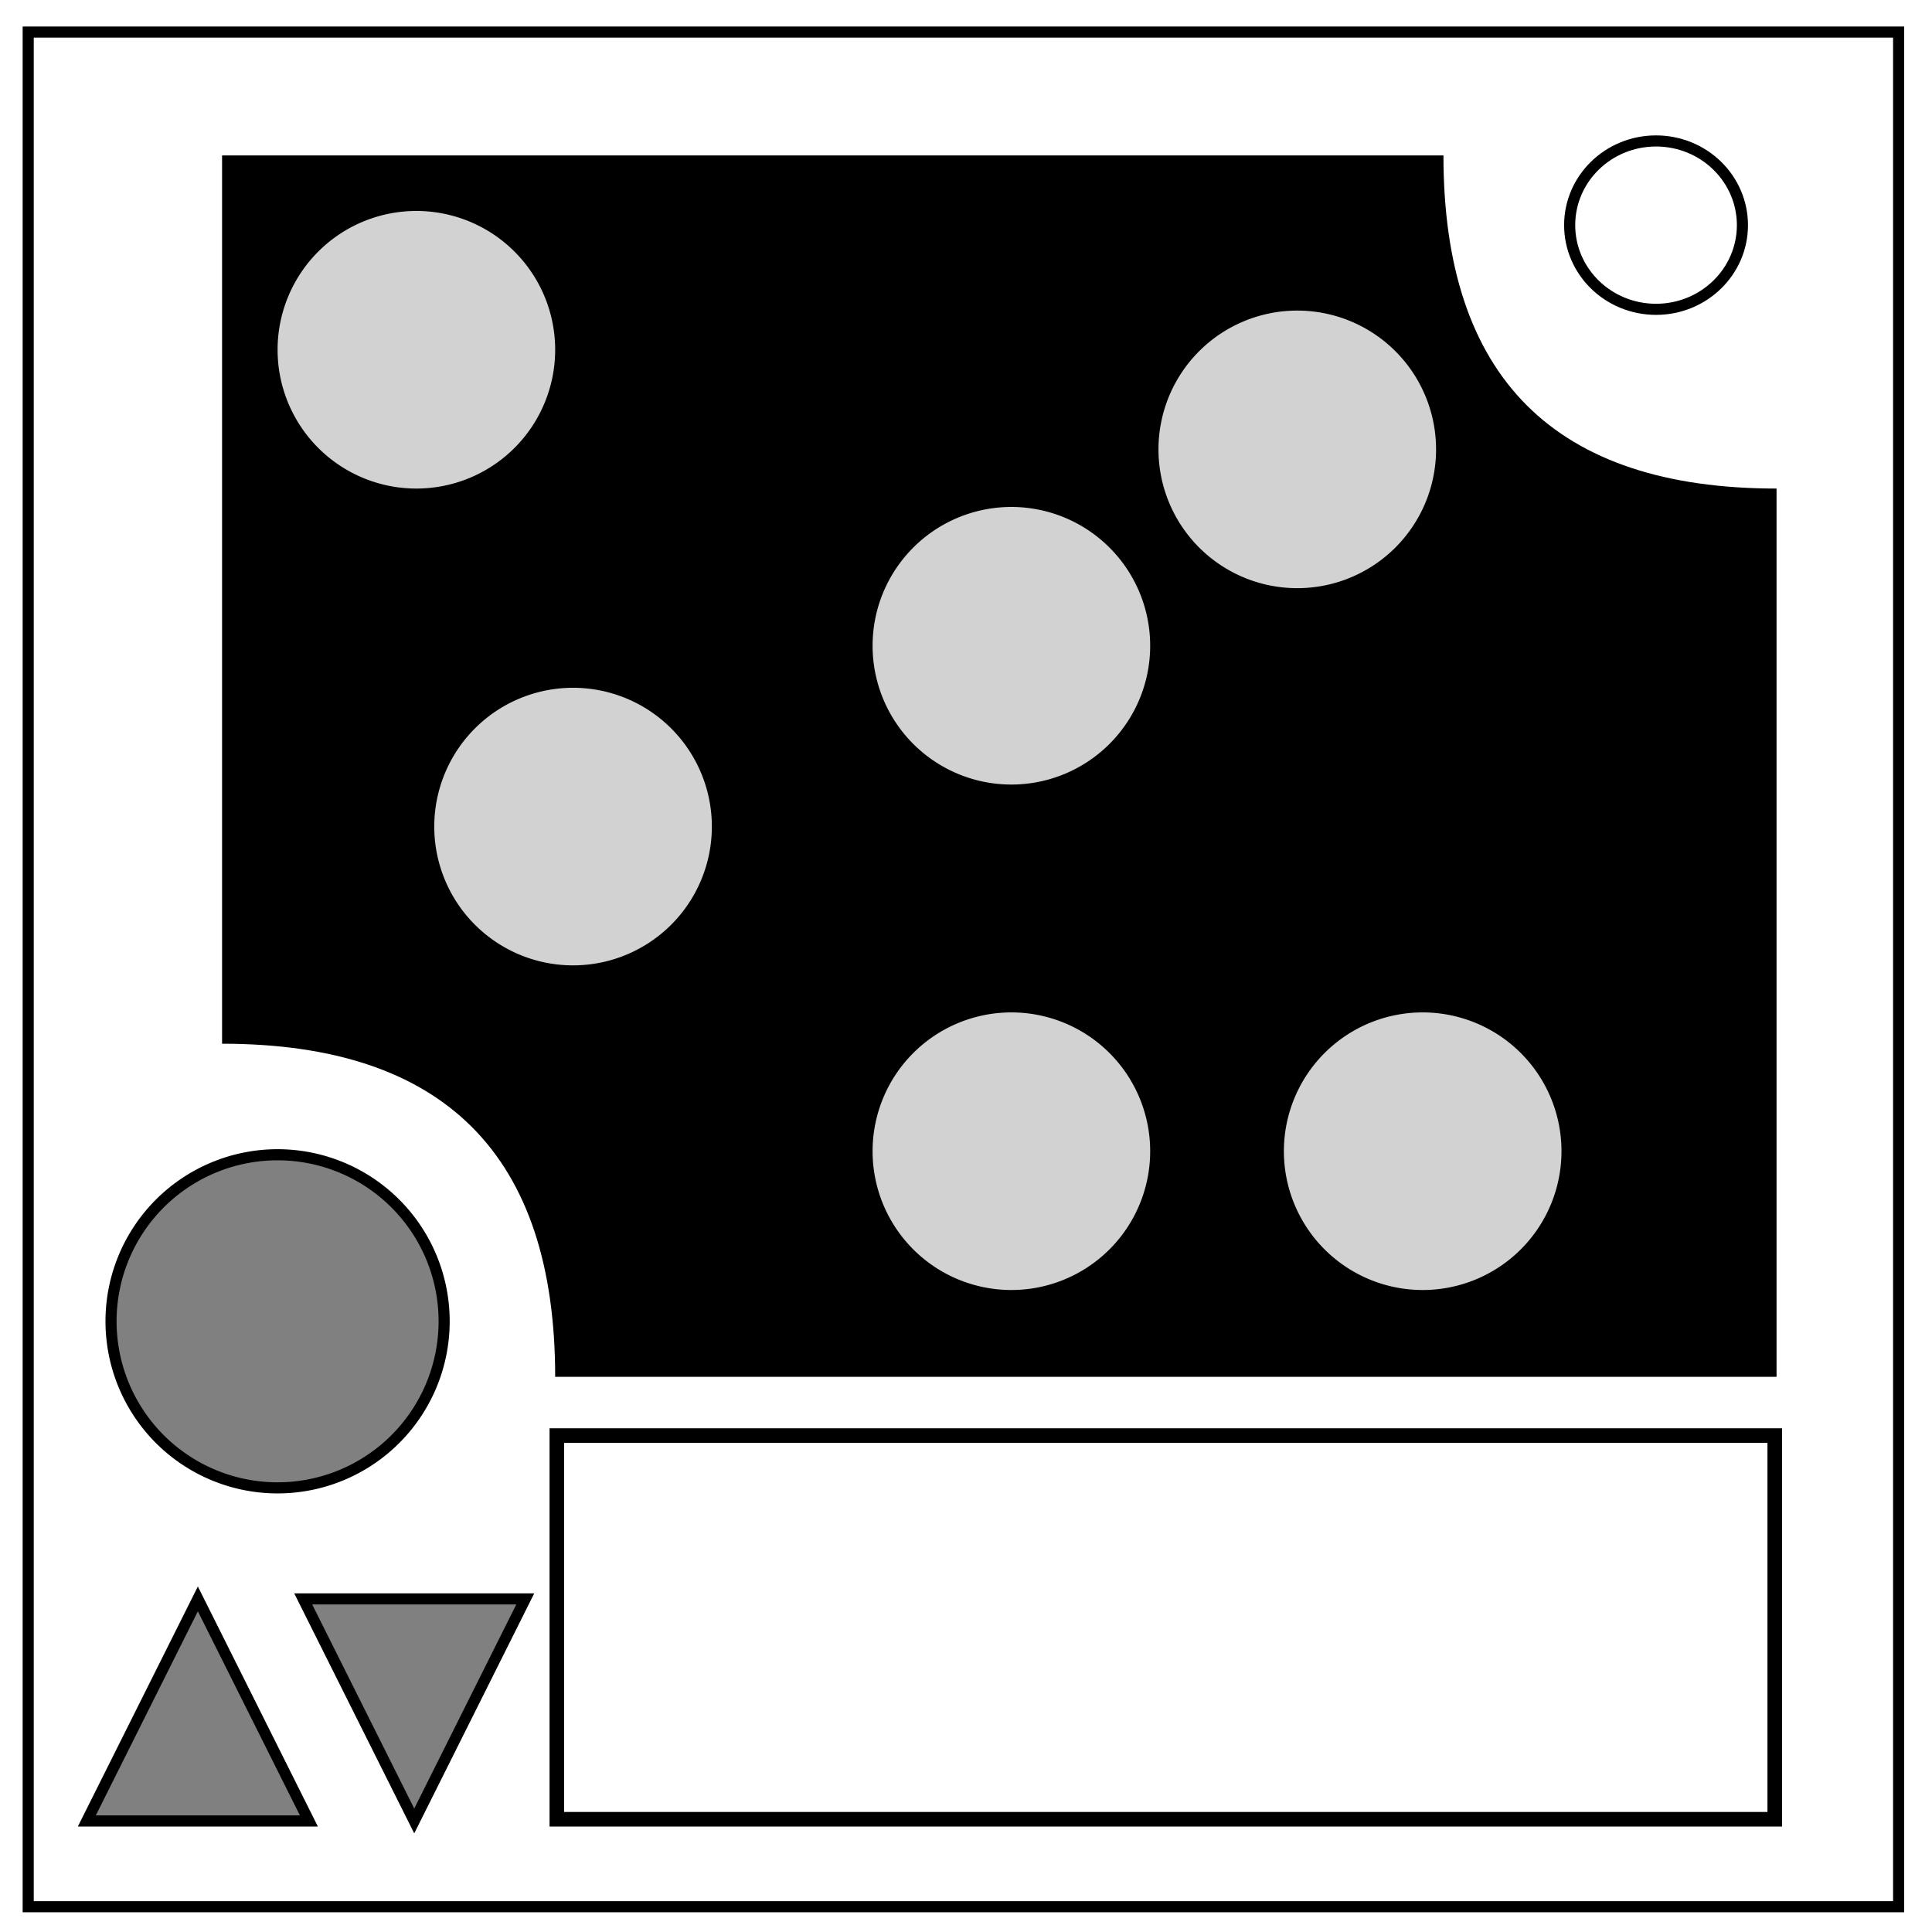 <svg xmlns="http://www.w3.org/2000/svg" viewBox="0 0 348 348" fill="none">
    <path d="M5.08 5.776h336.91v337.67H5.08z" stroke-width="2" stroke="#000"/>
    <path d="M282.734 40.554c0-8.376 6.966-15.165 15.56-15.165 4.126 0 8.084 1.594 11 4.44 2.92 2.842 4.56 6.7 4.56 10.722 0 8.376-6.967 15.165-15.56 15.165-8.594 0-15.56-6.79-15.56-15.166z" stroke-width="2" stroke="#000"/>
    <path d="M260 28c0 40 20 60 60 60v160H100c0-40-20-60-60-60V28z" fill="#000"/>
    <path d="M80 238a30 30 0 1 1-60 0 30 30 0 1 1 60 0zm-24.36 90h-40l20-40z" color="#000" fill="gray" stroke="#000" stroke-width="2" overflow="visible"/>
    <path color="#000" stroke="#000" stroke-width="2.625" overflow="visible" d="M100.3 258.58h219.374v69.108H100.3z"/>
    <path d="M100 63a25 25 0 1 1-50 0 25 25 0 1 1 50 0zm107.174 53.316a25 25 0 1 1-50 0 25 25 0 1 1 50 0zm51.496-35.373a25 25 0 1 1-50 0 25 25 0 1 1 50 0zm-130.448 67.943a25 25 0 1 1-50 0 25 25 0 1 1 50 0zM281.26 207.36a25 25 0 1 1-50 0 25 25 0 1 1 50 0zm-74.086 0a25 25 0 1 1-50 0 25 25 0 1 1 50 0z" color="#000" fill="#d2d2d2" overflow="visible"/>
    <path d="M94.614 288h-40l20 40z" color="#000" fill="gray" stroke="#000" stroke-width="2" overflow="visible"/>
</svg>
